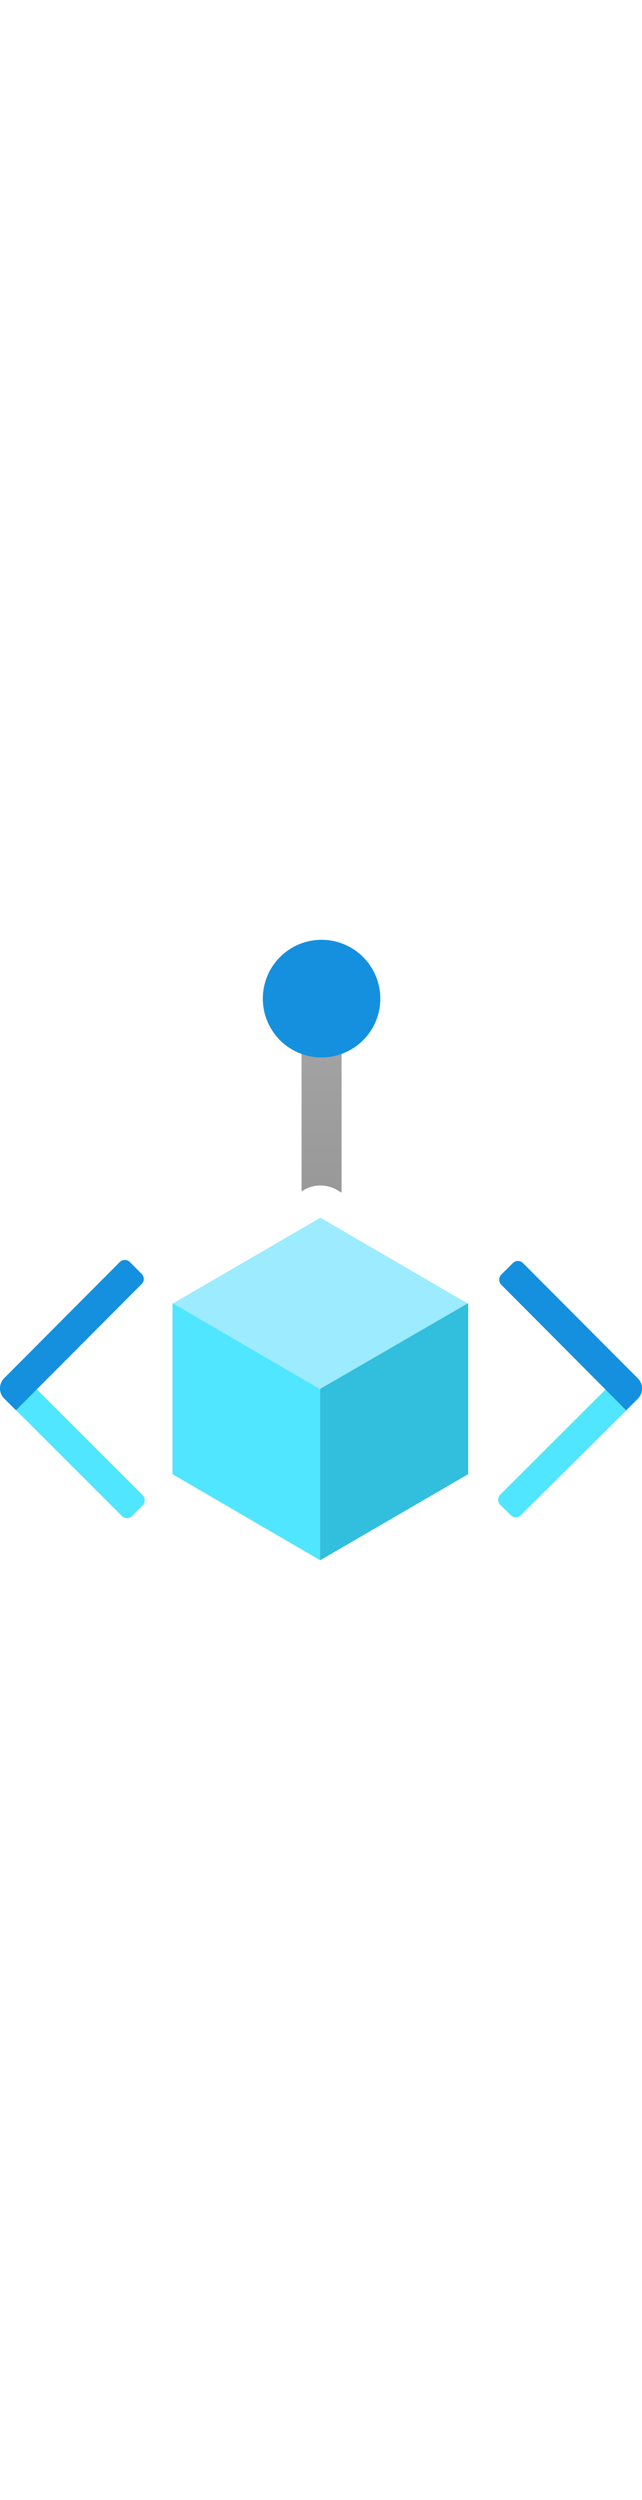 ﻿<?xml version="1.0" encoding="utf-8"?><svg xmlns="http://www.w3.org/2000/svg" width="100%" height="70" viewBox="0 0 18 18" preserveAspectRatio="xMidYMid meet"><defs><linearGradient id="e8d71bab-3d3b-491d-9107-056cdfeedce0" x1="9.016" y1="3.116" x2="9.016" y2="7.162" gradientUnits="userSpaceOnUse"><stop offset="0" stop-color="#a3a3a3" /><stop offset="1" stop-color="#999" /></linearGradient></defs><polygon points="4.847 10.497 8.983 8.095 13.112 10.497 8.983 12.9 4.847 10.497" fill="#9cebff" /><polygon points="13.126 10.487 13.126 15.276 8.977 17.686 8.977 12.889 13.126 10.487" fill="#32bedd" /><polygon points="8.977 12.897 8.977 17.686 4.836 15.276 4.836 10.487 8.977 12.897" fill="#50e6ff" /><path d="M4,16.149l-.295.3a.2.2,0,0,1-.285,0l-3.3-3.294a.4.4,0,0,1,0-.571l.3-.295L4,15.865a.2.2,0,0,1,0,.28H4Z" fill="#50e6ff" /><path d="M3.642,9.337l.33.33a.2.2,0,0,1,0,.284L.448,13.486l-.33-.327a.406.406,0,0,1,0-.572l3.24-3.25A.2.2,0,0,1,3.642,9.337Z" fill="#1490df" /><path d="M14.023,16.13a.2.2,0,0,1,0-.278h0l0,0,3.564-3.554.3.3a.4.4,0,0,1,0,.568L14.6,16.426a.2.2,0,0,1-.279,0h0l0,0Z" fill="#50e6ff" /><path d="M14.66,9.362l3.223,3.231a.4.4,0,0,1,0,.565l-.328.328-3.5-3.513a.206.206,0,0,1,0-.286l.327-.325A.2.2,0,0,1,14.66,9.362Z" fill="#1490df" /><path d="M8.524,7.317a.916.916,0,0,1,.921,0l.132.077V2.186H8.455V7.357Z" fill="url(#e8d71bab-3d3b-491d-9107-056cdfeedce0)" /><path d="M10.663,1.961A1.647,1.647,0,1,1,9.016.314h0A1.648,1.648,0,0,1,10.663,1.961Z" fill="#1490df" />​
</svg>